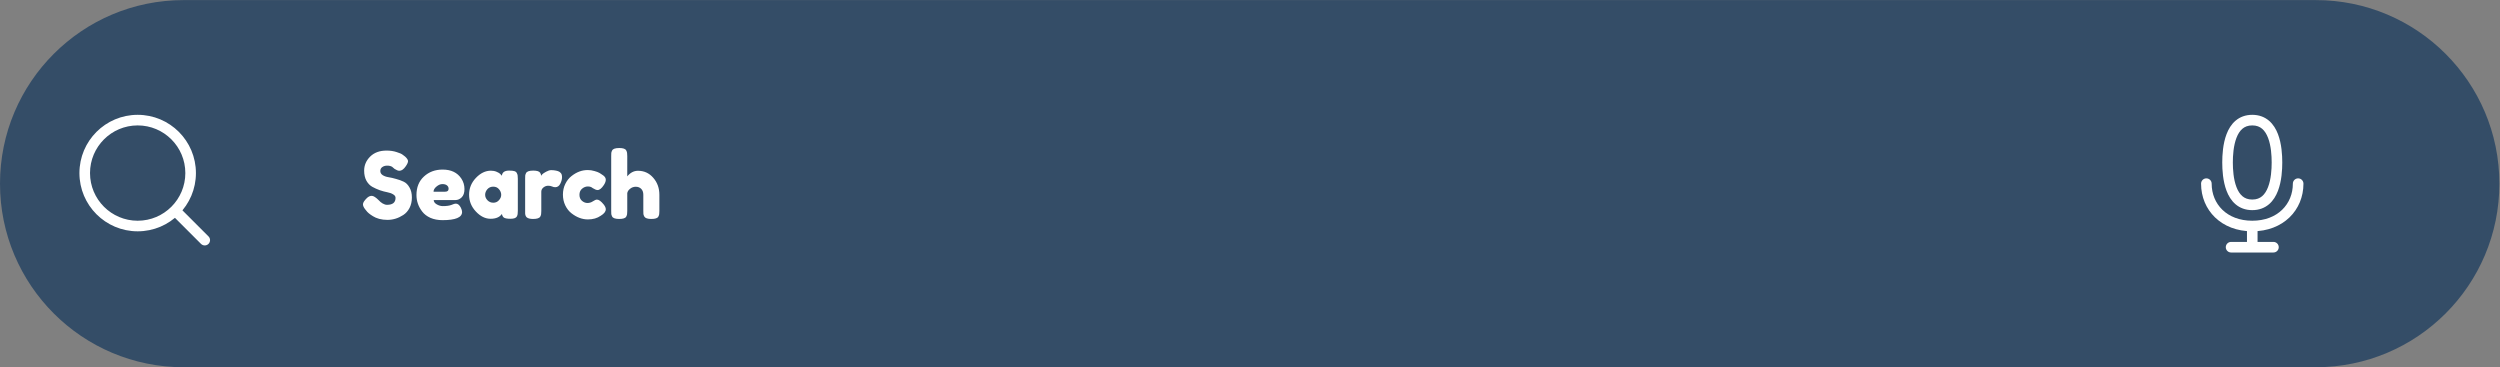 <?xml version="1.0" encoding="UTF-8" standalone="no"?>
<svg
   xmlns:dc="http://purl.org/dc/elements/1.1/"
   xmlns:cc="http://creativecommons.org/ns#"
   xmlns:rdf="http://www.w3.org/1999/02/22-rdf-syntax-ns#"
   xmlns:svg="http://www.w3.org/2000/svg"
   xmlns="http://www.w3.org/2000/svg"
   viewBox="0 0 472 69.333"
   height="69.333"
   width="472"
   xml:space="preserve"
   id="svg2"
   version="1.1"><rect x="0" y="0" width="472" height="69.333" fill="#808080" stroke="none"/><defs
     id="defs6" /><g
     transform="matrix(1.333,0,0,-1.333,0,69.333)"
     id="g10"><g
       id="g12"><path
         id="path14"
         style="fill:#344d67;fill-opacity:1;fill-rule:nonzero;stroke:none"
         d="M 328,52 H 26 C 11.641,52 0,40.359 0,26 0,11.641 11.641,0 26,0 h 302 c 14.359,0 26,11.641 26,26 0,14.359 -11.641,26 -26,26 z" /></g><g
       transform="translate(51.408,20.831)"
       id="g16"><path
         id="path18"
         style="fill:#ffffff;fill-opacity:1;fill-rule:nonzero;stroke:none"
         d="M 0.338,1.508 C 0.113,1.785 0,2.032 0,2.249 c 0,0.225 0.186,0.52 0.559,0.884 0.217,0.208 0.446,0.312 0.689,0.312 0.243,0 0.581,-0.217 1.014,-0.65 0.121,-0.147 0.295,-0.29 0.52,-0.429 0.225,-0.13 0.433,-0.195 0.624,-0.195 0.806,0 1.209,0.329 1.209,0.988 C 4.615,3.358 4.502,3.523 4.277,3.653 4.06,3.792 3.787,3.891 3.458,3.952 3.129,4.013 2.773,4.108 2.392,4.238 2.011,4.377 1.655,4.537 1.326,4.719 c -0.329,0.182 -0.607,0.468 -0.832,0.858 -0.217,0.399 -0.325,0.875 -0.325,1.43 0,0.763 0.282,1.426 0.845,1.989 0.572,0.572 1.348,0.858 2.327,0.858 0.52,0 0.992,-0.069 1.417,-0.208 0.433,-0.13 0.732,-0.264 0.897,-0.403 L 5.98,8.996 C 6.249,8.745 6.383,8.532 6.383,8.359 c 0,-0.173 -0.104,-0.412 -0.312,-0.715 -0.295,-0.433 -0.598,-0.65 -0.91,-0.65 -0.182,0 -0.407,0.087 -0.676,0.26 -0.026,0.017 -0.078,0.061 -0.156,0.13 -0.069,0.069 -0.134,0.126 -0.195,0.169 -0.182,0.113 -0.416,0.169 -0.702,0.169 -0.277,0 -0.511,-0.069 -0.702,-0.208 -0.182,-0.13 -0.273,-0.316 -0.273,-0.559 0,-0.234 0.108,-0.425 0.325,-0.572 0.225,-0.147 0.503,-0.247 0.832,-0.299 0.329,-0.052 0.689,-0.134 1.079,-0.247 0.39,-0.104 0.75,-0.234 1.079,-0.39 C 6.101,5.291 6.374,5.018 6.591,4.628 6.816,4.247 6.929,3.774 6.929,3.211 6.929,2.648 6.816,2.149 6.591,1.716 6.366,1.291 6.071,0.962 5.707,0.728 5.005,0.269 4.255,0.039 3.458,0.039 c -0.407,0 -0.793,0.048 -1.157,0.143 -0.364,0.104 -0.659,0.23 -0.884,0.377 -0.459,0.277 -0.78,0.546 -0.962,0.806 z m 14.04,2.899 c 0,-0.529 -0.134,-0.923 -0.403,-1.183 -0.26,-0.251 -0.55,-0.377 -0.871,-0.377 h -3.081 c 0,-0.243 0.143,-0.446 0.429,-0.611 0.286,-0.165 0.572,-0.247 0.858,-0.247 0.503,0 0.897,0.052 1.183,0.156 l 0.143,0.052 c 0.208,0.095 0.381,0.143 0.52,0.143 0.277,0 0.516,-0.195 0.715,-0.585 0.113,-0.234 0.169,-0.433 0.169,-0.598 0,-0.771 -0.923,-1.157 -2.769,-1.157 -0.641,0 -1.213,0.108 -1.716,0.325 -0.494,0.225 -0.88,0.52 -1.157,0.884 -0.546,0.702 -0.819,1.486 -0.819,2.353 0,1.092 0.351,1.963 1.053,2.613 0.711,0.659 1.595,0.988 2.652,0.988 1.205,0 2.089,-0.425 2.652,-1.274 0.295,-0.451 0.442,-0.945 0.442,-1.482 z M 11.635,4.03 c 0.329,0 0.494,0.139 0.494,0.416 0,0.199 -0.078,0.36 -0.234,0.481 -0.147,0.121 -0.364,0.182 -0.65,0.182 -0.277,0 -0.555,-0.117 -0.832,-0.351 -0.277,-0.225 -0.416,-0.468 -0.416,-0.728 z m 8.037,2.262 c 0.052,0.485 0.394,0.728 1.027,0.728 0.338,0 0.589,-0.026 0.754,-0.078 0.165,-0.052 0.277,-0.143 0.338,-0.273 0.069,-0.13 0.108,-0.247 0.117,-0.351 0.017,-0.095 0.026,-0.243 0.026,-0.442 V 1.326 c 0,-0.199 -0.009,-0.351 -0.026,-0.455 -0.009,-0.095 -0.043,-0.208 -0.104,-0.338 -0.121,-0.225 -0.42,-0.338 -0.897,-0.338 -0.468,0 -0.784,0.056 -0.949,0.169 -0.156,0.121 -0.247,0.295 -0.273,0.52 -0.321,-0.459 -0.858,-0.689 -1.612,-0.689 -0.745,0 -1.439,0.342 -2.08,1.027 -0.641,0.685 -0.962,1.478 -0.962,2.379 0,0.91 0.321,1.703 0.962,2.379 0.65,0.685 1.361,1.027 2.132,1.027 0.295,0 0.563,-0.052 0.806,-0.156 0.243,-0.104 0.412,-0.204 0.507,-0.299 0.095,-0.087 0.173,-0.173 0.234,-0.26 z M 17.306,3.588 c 0,-0.286 0.113,-0.546 0.338,-0.78 0.225,-0.225 0.498,-0.338 0.819,-0.338 0.321,0 0.585,0.117 0.793,0.351 0.217,0.234 0.325,0.49 0.325,0.767 0,0.286 -0.104,0.55 -0.312,0.793 -0.199,0.243 -0.472,0.364 -0.819,0.364 -0.338,0 -0.615,-0.121 -0.832,-0.364 -0.208,-0.243 -0.312,-0.507 -0.312,-0.793 z m 10.318,3.354 c 0.165,-0.052 0.299,-0.143 0.403,-0.273 0.113,-0.121 0.169,-0.321 0.169,-0.598 0,-0.277 -0.082,-0.581 -0.247,-0.91 -0.165,-0.329 -0.403,-0.494 -0.715,-0.494 -0.156,0 -0.308,0.035 -0.455,0.104 -0.139,0.069 -0.325,0.104 -0.559,0.104 -0.234,0 -0.455,-0.082 -0.663,-0.247 -0.199,-0.165 -0.299,-0.364 -0.299,-0.598 v -2.73 c 0,-0.199 -0.009,-0.351 -0.026,-0.455 -0.009,-0.095 -0.048,-0.208 -0.117,-0.338 -0.13,-0.225 -0.468,-0.338 -1.014,-0.338 -0.416,0 -0.715,0.074 -0.897,0.221 -0.139,0.121 -0.217,0.308 -0.234,0.559 0,0.087 0,0.212 0,0.377 v 4.563 c 0,0.199 0.004,0.347 0.013,0.442 0.017,0.104 0.056,0.217 0.117,0.338 0.121,0.234 0.459,0.351 1.014,0.351 0.52,0 0.845,-0.1 0.975,-0.299 0.095,-0.139 0.143,-0.282 0.143,-0.429 0.043,0.061 0.104,0.134 0.182,0.221 0.087,0.087 0.264,0.204 0.533,0.351 0.269,0.147 0.503,0.221 0.702,0.221 0.208,0 0.381,-0.013 0.52,-0.039 0.139,-0.017 0.29,-0.052 0.455,-0.104 z m 3.039,-3.354 c 0,-0.364 0.121,-0.65 0.364,-0.858 0.243,-0.199 0.498,-0.299 0.767,-0.299 0.277,0 0.533,0.078 0.767,0.234 0.243,0.165 0.438,0.247 0.585,0.247 0.26,0 0.576,-0.23 0.949,-0.689 0.199,-0.251 0.299,-0.477 0.299,-0.676 0,-0.329 -0.238,-0.637 -0.715,-0.923 -0.494,-0.347 -1.101,-0.52 -1.82,-0.52 -0.806,0 -1.582,0.29 -2.327,0.871 -0.355,0.277 -0.646,0.646 -0.871,1.105 -0.225,0.468 -0.338,0.979 -0.338,1.534 0,0.563 0.113,1.07 0.338,1.521 0.225,0.459 0.516,0.828 0.871,1.105 0.719,0.572 1.486,0.858 2.301,0.858 0.329,0 0.65,-0.048 0.962,-0.143 0.312,-0.087 0.542,-0.173 0.689,-0.26 l 0.208,-0.13 c 0.156,-0.104 0.277,-0.186 0.364,-0.247 0.225,-0.173 0.338,-0.373 0.338,-0.598 0,-0.217 -0.091,-0.464 -0.273,-0.741 -0.312,-0.477 -0.611,-0.715 -0.897,-0.715 -0.165,0 -0.399,0.095 -0.702,0.286 -0.156,0.147 -0.381,0.221 -0.676,0.221 -0.286,0 -0.555,-0.104 -0.806,-0.312 -0.251,-0.208 -0.377,-0.498 -0.377,-0.871 z m 8.291,3.406 c 0.867,0 1.586,-0.329 2.158,-0.988 0.581,-0.659 0.871,-1.465 0.871,-2.418 v -2.288 c 0,-0.199 -0.009,-0.351 -0.026,-0.455 -0.009,-0.095 -0.048,-0.208 -0.117,-0.338 -0.113,-0.225 -0.446,-0.338 -1.001,-0.338 -0.529,0 -0.858,0.113 -0.988,0.338 -0.069,0.13 -0.113,0.247 -0.13,0.351 -0.009,0.104 -0.013,0.26 -0.013,0.468 v 2.275 c 0,0.355 -0.1,0.633 -0.299,0.832 -0.199,0.199 -0.455,0.299 -0.767,0.299 -0.303,0 -0.572,-0.095 -0.806,-0.286 -0.234,-0.182 -0.368,-0.39 -0.403,-0.624 v -2.522 c 0,-0.199 -0.009,-0.351 -0.026,-0.455 -0.009,-0.095 -0.048,-0.208 -0.117,-0.338 -0.113,-0.225 -0.446,-0.338 -1.001,-0.338 -0.546,0 -0.88,0.117 -1.001,0.351 -0.061,0.13 -0.1,0.243 -0.117,0.338 -0.009,0.095 -0.013,0.247 -0.013,0.455 v 7.774 c 0,0.199 0.004,0.347 0.013,0.442 0.017,0.104 0.056,0.217 0.117,0.338 0.121,0.234 0.459,0.351 1.014,0.351 0.546,0 0.875,-0.117 0.988,-0.351 0.069,-0.13 0.108,-0.247 0.117,-0.351 0.017,-0.095 0.026,-0.243 0.026,-0.442 V 6.201 c 0.433,0.529 0.94,0.793 1.521,0.793 z" /></g><g
       transform="translate(312.5,15.5)"
       id="g20"><path
         id="path22"
         style="fill:#ffffff;fill-opacity:1;fill-rule:nonzero;stroke:none"
         d="m 9.5,0.75 c 0.414,0 0.75,0.336 0.75,0.75 0,0.414 -0.336,0.75 -0.75,0.75 z m -6,1.5 C 3.086,2.25 2.75,1.914 2.75,1.5 2.75,1.086 3.086,0.75 3.5,0.75 Z m 10.25,8.25 c 0,0.414 -0.336,0.75 -0.75,0.75 -0.414,0 -0.75,-0.336 -0.75,-0.75 z m -13,0 c 0,0.414 -0.336,0.75 -0.75,0.75 -0.414,0 -0.75,-0.336 -0.75,-0.75 z M 6.5,0.75 h 3 v 1.5 h -3 z m 0,1.5 h -3 v -1.5 h 3 z M 7.25,1.5 v 3 h -1.5 v -3 z M 6.5,3.75 c 4.389,0 7.25,2.997 7.25,6.75 h -1.5 C 12.25,7.625 10.111,5.25 6.5,5.25 Z m 0,1.5 c -3.611,0 -5.75,2.375 -5.75,5.25 h -1.5 c 0,-3.753 2.861,-6.75 7.25,-6.75 z m 0,1.5 c 0.966,0 1.755,0.31 2.371,0.835 0.603,0.513 1.001,1.198 1.268,1.897 C 10.67,10.866 10.75,12.481 10.75,13.5 H 9.25 C 9.25,12.519 9.166,11.134 8.739,10.018 8.528,9.467 8.25,9.026 7.899,8.727 7.562,8.44 7.12,8.25 6.5,8.25 Z m 4.25,6.75 c 0,1.019 -0.08,2.634 -0.61,4.018 C 9.873,18.217 9.474,18.901 8.871,19.415 8.255,19.94 7.466,20.25 6.5,20.25 v -1.5 c 0.62,0 1.062,-0.19 1.399,-0.477 C 8.25,17.974 8.528,17.533 8.739,16.982 9.166,15.866 9.25,14.481 9.25,13.5 Z M 6.5,20.25 C 5.534,20.25 4.745,19.94 4.129,19.415 3.526,18.901 3.127,18.217 2.86,17.518 2.33,16.134 2.25,14.519 2.25,13.5 h 1.5 c 0,0.981 0.084,2.366 0.511,3.482 0.211,0.551 0.489,0.992 0.84,1.291 C 5.438,18.56 5.88,18.75 6.5,18.75 Z M 2.25,13.5 C 2.25,12.481 2.33,10.866 2.86,9.482 3.127,8.783 3.526,8.099 4.129,7.585 4.745,7.06 5.534,6.75 6.5,6.75 v 1.5 C 5.88,8.25 5.438,8.44 5.101,8.727 4.75,9.026 4.472,9.467 4.261,10.018 3.834,11.134 3.75,12.519 3.75,13.5 Z" /></g><g
       transform="translate(12,16.427)"
       id="g24"><path
         id="path26"
         style="fill:#ffffff;fill-opacity:1;fill-rule:nonzero;stroke:none"
         d="m 16.47,1.043 c 0.293,-0.293 0.768,-0.293 1.061,0 0.293,0.293 0.293,0.768 0,1.061 z m -3.136,5.257 c -0.293,0.293 -0.768,0.293 -1.061,0 -0.293,-0.293 -0.293,-0.768 0,-1.061 z m 4.197,-4.197 -4.197,4.197 -1.061,-1.061 4.197,-4.197 z M 15.75,11.073 c 0,4.556 -3.694,8.25 -8.25,8.25 v -1.5 c 3.728,0 6.75,-3.022 6.75,-6.75 z m -8.25,8.25 c -4.556,0 -8.25,-3.694 -8.25,-8.25 h 1.5 c 0,3.728 3.022,6.75 6.75,6.75 z m -8.25,-8.25 c 0,-4.556 3.694,-8.25 8.25,-8.25 v 1.5 c -3.728,0 -6.75,3.022 -6.75,6.75 z m 8.25,-8.25 c 4.556,0 8.25,3.694 8.25,8.25 h -1.5 c 0,-3.728 -3.022,-6.75 -6.75,-6.75 z" /></g></g></svg>